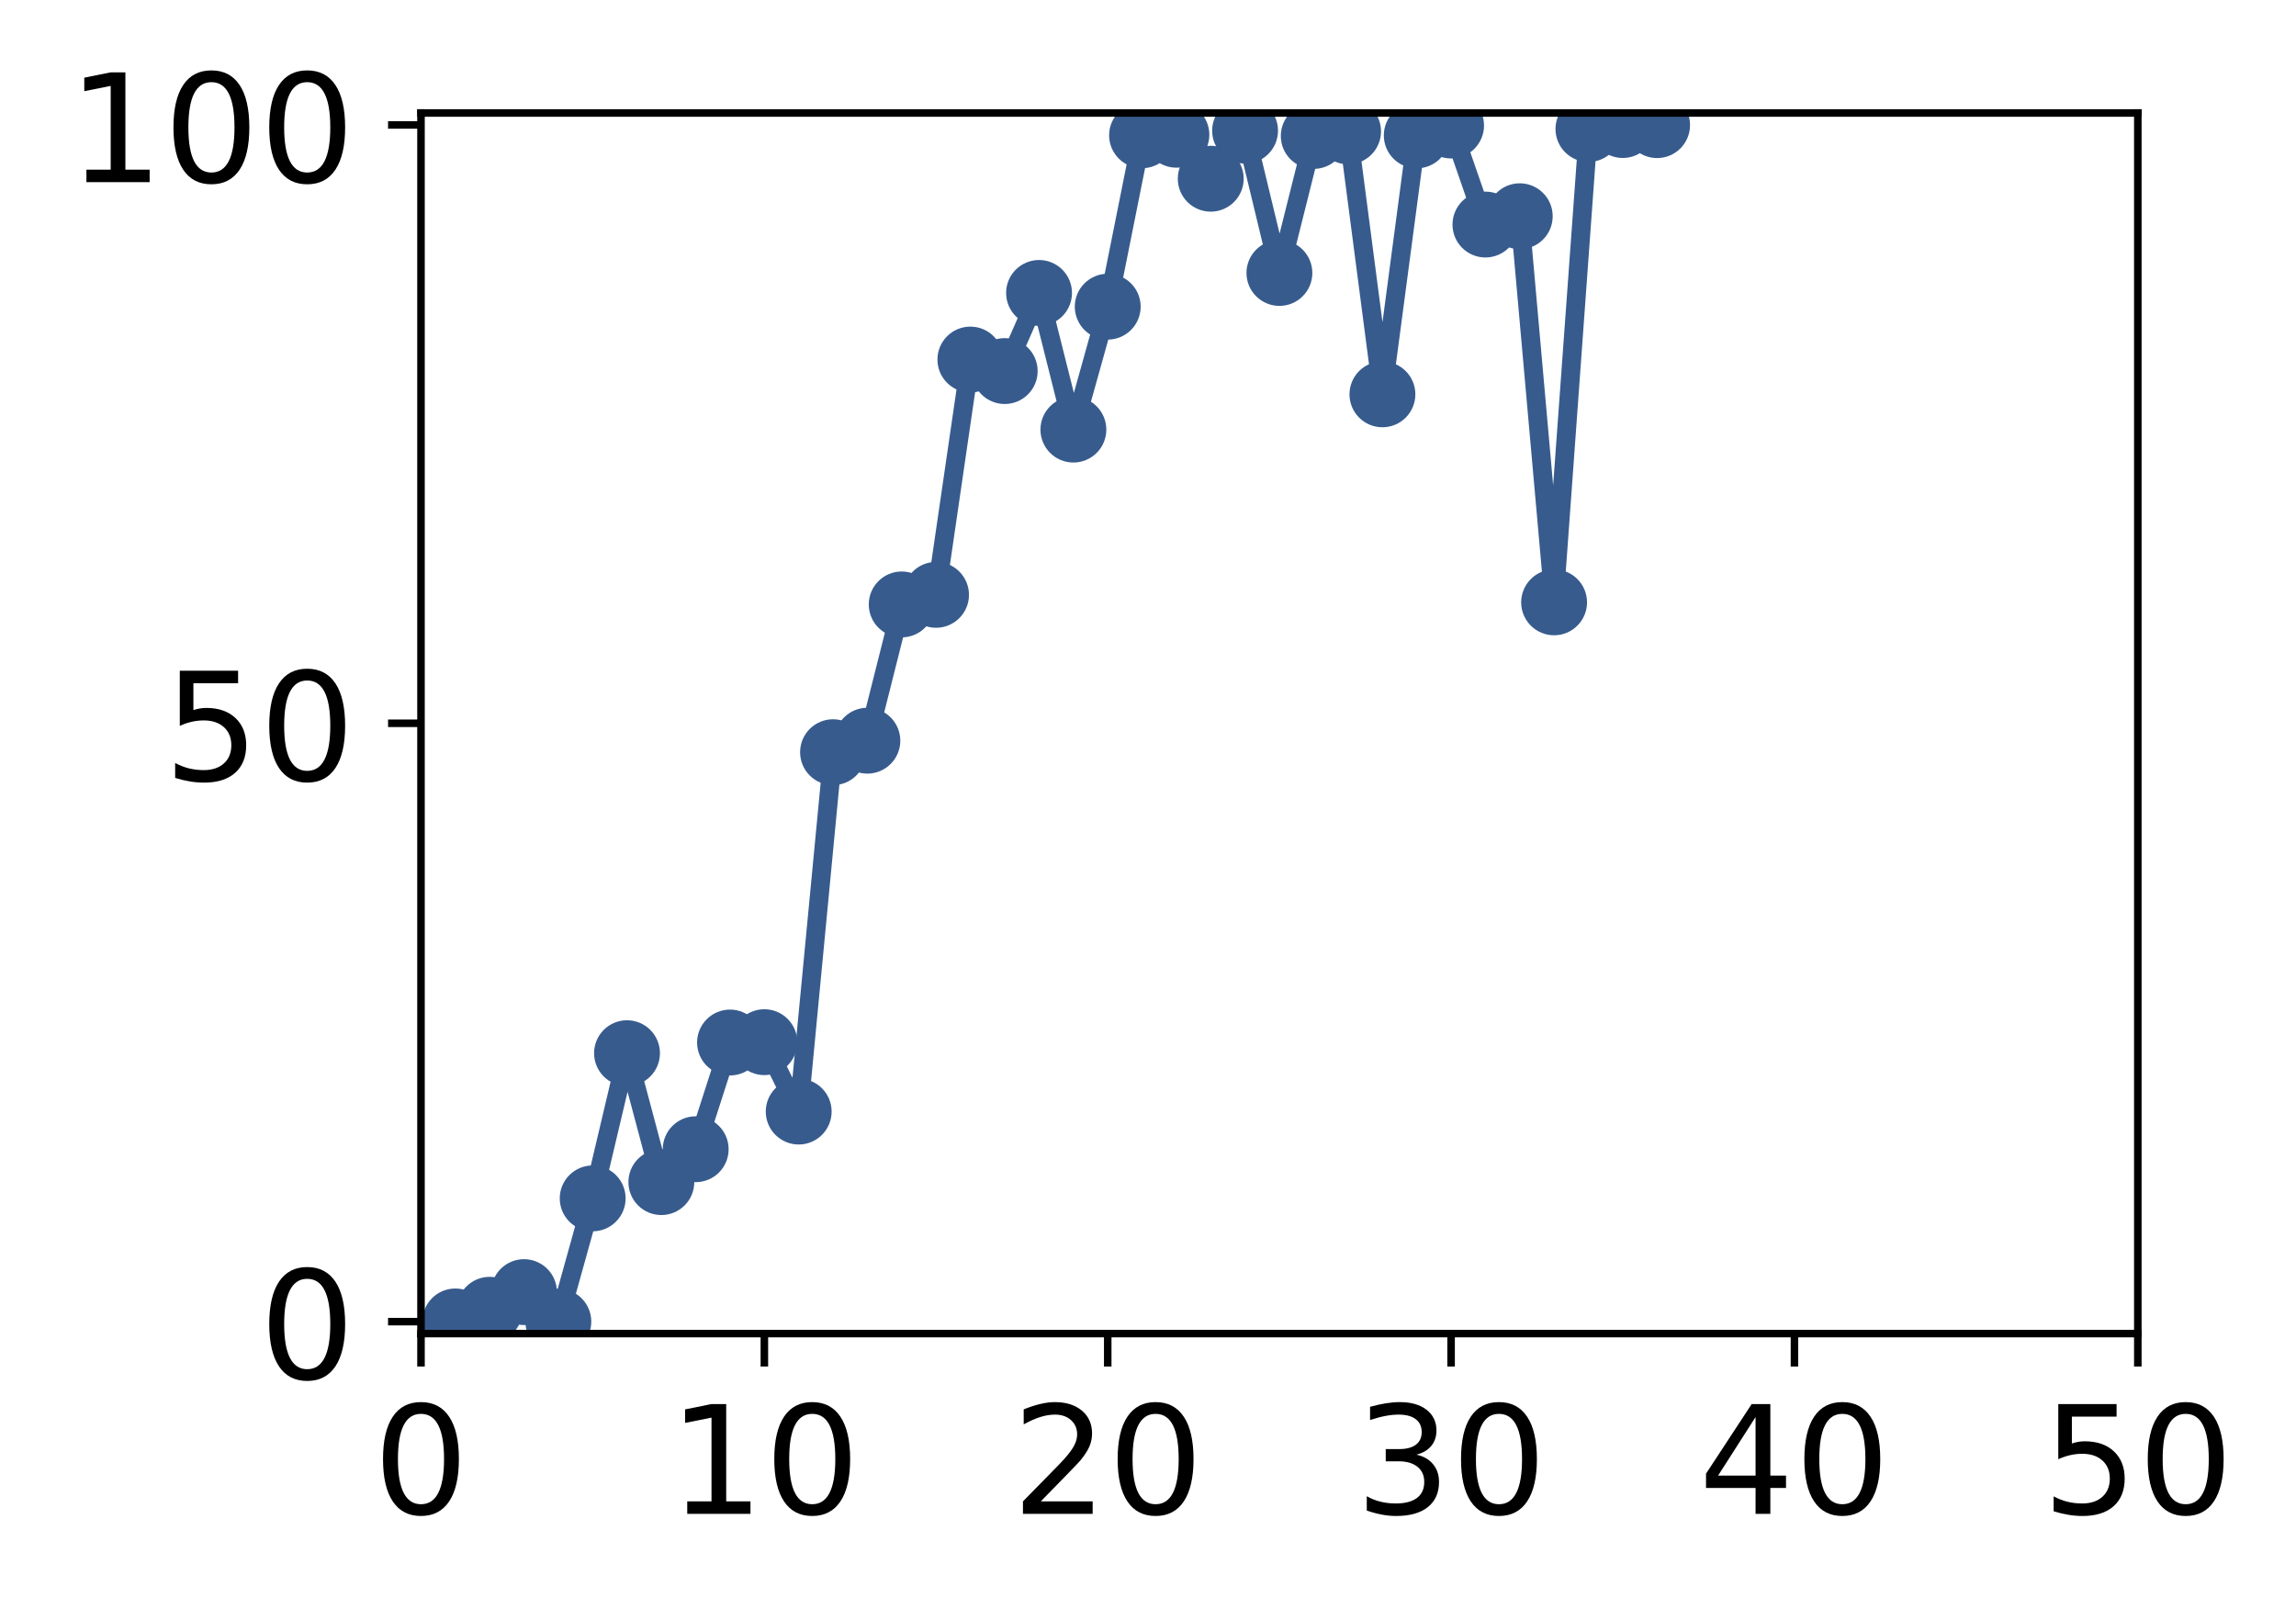 <?xml version="1.0" encoding="utf-8" standalone="no"?>
<!DOCTYPE svg PUBLIC "-//W3C//DTD SVG 1.1//EN"
  "http://www.w3.org/Graphics/SVG/1.1/DTD/svg11.dtd">
<!-- Created with matplotlib (http://matplotlib.org/) -->
<svg height="171pt" version="1.1" viewBox="0 0 244 171" width="244pt" xmlns="http://www.w3.org/2000/svg" xmlns:xlink="http://www.w3.org/1999/xlink">
 <defs>
  <style type="text/css">
*{stroke-linecap:butt;stroke-linejoin:round;}
  </style>
 </defs>
 <g id="figure_1">
  <g id="patch_1">
   <path d="M 0 171.411 
L 244.57 171.411 
L 244.57 0 
L 0 0 
z
" style="fill:#ffffff;"/>
  </g>
  <g id="axes_1">
   <g id="patch_2">
    <path d="M 44.74 141.726 
L 227.19 141.726 
L 227.19 12.007 
L 44.74 12.007 
z
" style="fill:#ffffff;"/>
   </g>
   <g id="matplotlib.axis_1">
    <g id="xtick_1">
     <g id="line2d_1">
      <defs>
       <path d="M 0 0 
L 0 3.5 
" id="mbed02ffef0" style="stroke:#000000;stroke-width:0.8;"/>
      </defs>
      <g>
       <use style="stroke:#000000;stroke-width:0.8;" x="44.74" xlink:href="#mbed02ffef0" y="141.726"/>
      </g>
     </g>
     <g id="text_1">
      <!-- 0 -->
      <defs>
       <path d="M 31.781 66.406 
Q 24.172 66.406 20.328 58.906 
Q 16.5 51.422 16.5 36.375 
Q 16.5 21.391 20.328 13.891 
Q 24.172 6.391 31.781 6.391 
Q 39.453 6.391 43.281 13.891 
Q 47.125 21.391 47.125 36.375 
Q 47.125 51.422 43.281 58.906 
Q 39.453 66.406 31.781 66.406 
z
M 31.781 74.219 
Q 44.047 74.219 50.516 64.516 
Q 56.984 54.828 56.984 36.375 
Q 56.984 17.969 50.516 8.266 
Q 44.047 -1.422 31.781 -1.422 
Q 19.531 -1.422 13.062 8.266 
Q 6.594 17.969 6.594 36.375 
Q 6.594 54.828 13.062 64.516 
Q 19.531 74.219 31.781 74.219 
z
" id="DejaVuSans-30"/>
      </defs>
      <g transform="translate(39.65 160.883)scale(0.16 -0.16)">
       <use xlink:href="#DejaVuSans-30"/>
      </g>
     </g>
    </g>
    <g id="xtick_2">
     <g id="line2d_2">
      <g>
       <use style="stroke:#000000;stroke-width:0.8;" x="81.23" xlink:href="#mbed02ffef0" y="141.726"/>
      </g>
     </g>
     <g id="text_2">
      <!-- 10 -->
      <defs>
       <path d="M 12.406 8.297 
L 28.516 8.297 
L 28.516 63.922 
L 10.984 60.406 
L 10.984 69.391 
L 28.422 72.906 
L 38.281 72.906 
L 38.281 8.297 
L 54.391 8.297 
L 54.391 0 
L 12.406 0 
z
" id="DejaVuSans-31"/>
      </defs>
      <g transform="translate(71.05 160.883)scale(0.16 -0.16)">
       <use xlink:href="#DejaVuSans-31"/>
       <use x="63.623" xlink:href="#DejaVuSans-30"/>
      </g>
     </g>
    </g>
    <g id="xtick_3">
     <g id="line2d_3">
      <g>
       <use style="stroke:#000000;stroke-width:0.8;" x="117.72" xlink:href="#mbed02ffef0" y="141.726"/>
      </g>
     </g>
     <g id="text_3">
      <!-- 20 -->
      <defs>
       <path d="M 19.188 8.297 
L 53.609 8.297 
L 53.609 0 
L 7.328 0 
L 7.328 8.297 
Q 12.938 14.109 22.625 23.891 
Q 32.328 33.688 34.812 36.531 
Q 39.547 41.844 41.422 45.531 
Q 43.312 49.219 43.312 52.781 
Q 43.312 58.594 39.234 62.25 
Q 35.156 65.922 28.609 65.922 
Q 23.969 65.922 18.812 64.312 
Q 13.672 62.703 7.812 59.422 
L 7.812 69.391 
Q 13.766 71.781 18.938 73 
Q 24.125 74.219 28.422 74.219 
Q 39.75 74.219 46.484 68.547 
Q 53.219 62.891 53.219 53.422 
Q 53.219 48.922 51.531 44.891 
Q 49.859 40.875 45.406 35.406 
Q 44.188 33.984 37.641 27.219 
Q 31.109 20.453 19.188 8.297 
z
" id="DejaVuSans-32"/>
      </defs>
      <g transform="translate(107.54 160.883)scale(0.16 -0.16)">
       <use xlink:href="#DejaVuSans-32"/>
       <use x="63.623" xlink:href="#DejaVuSans-30"/>
      </g>
     </g>
    </g>
    <g id="xtick_4">
     <g id="line2d_4">
      <g>
       <use style="stroke:#000000;stroke-width:0.8;" x="154.21" xlink:href="#mbed02ffef0" y="141.726"/>
      </g>
     </g>
     <g id="text_4">
      <!-- 30 -->
      <defs>
       <path d="M 40.578 39.312 
Q 47.656 37.797 51.625 33 
Q 55.609 28.219 55.609 21.188 
Q 55.609 10.406 48.188 4.484 
Q 40.766 -1.422 27.094 -1.422 
Q 22.516 -1.422 17.656 -0.516 
Q 12.797 0.391 7.625 2.203 
L 7.625 11.719 
Q 11.719 9.328 16.594 8.109 
Q 21.484 6.891 26.812 6.891 
Q 36.078 6.891 40.938 10.547 
Q 45.797 14.203 45.797 21.188 
Q 45.797 27.641 41.281 31.266 
Q 36.766 34.906 28.719 34.906 
L 20.219 34.906 
L 20.219 43.016 
L 29.109 43.016 
Q 36.375 43.016 40.234 45.922 
Q 44.094 48.828 44.094 54.297 
Q 44.094 59.906 40.109 62.906 
Q 36.141 65.922 28.719 65.922 
Q 24.656 65.922 20.016 65.031 
Q 15.375 64.156 9.812 62.312 
L 9.812 71.094 
Q 15.438 72.656 20.344 73.438 
Q 25.25 74.219 29.594 74.219 
Q 40.828 74.219 47.359 69.109 
Q 53.906 64.016 53.906 55.328 
Q 53.906 49.266 50.438 45.094 
Q 46.969 40.922 40.578 39.312 
z
" id="DejaVuSans-33"/>
      </defs>
      <g transform="translate(144.03 160.883)scale(0.16 -0.16)">
       <use xlink:href="#DejaVuSans-33"/>
       <use x="63.623" xlink:href="#DejaVuSans-30"/>
      </g>
     </g>
    </g>
    <g id="xtick_5">
     <g id="line2d_5">
      <g>
       <use style="stroke:#000000;stroke-width:0.8;" x="190.7" xlink:href="#mbed02ffef0" y="141.726"/>
      </g>
     </g>
     <g id="text_5">
      <!-- 40 -->
      <defs>
       <path d="M 37.797 64.312 
L 12.891 25.391 
L 37.797 25.391 
z
M 35.203 72.906 
L 47.609 72.906 
L 47.609 25.391 
L 58.016 25.391 
L 58.016 17.188 
L 47.609 17.188 
L 47.609 0 
L 37.797 0 
L 37.797 17.188 
L 4.891 17.188 
L 4.891 26.703 
z
" id="DejaVuSans-34"/>
      </defs>
      <g transform="translate(180.52 160.883)scale(0.16 -0.16)">
       <use xlink:href="#DejaVuSans-34"/>
       <use x="63.623" xlink:href="#DejaVuSans-30"/>
      </g>
     </g>
    </g>
    <g id="xtick_6">
     <g id="line2d_6">
      <g>
       <use style="stroke:#000000;stroke-width:0.8;" x="227.19" xlink:href="#mbed02ffef0" y="141.726"/>
      </g>
     </g>
     <g id="text_6">
      <!-- 50 -->
      <defs>
       <path d="M 10.797 72.906 
L 49.516 72.906 
L 49.516 64.594 
L 19.828 64.594 
L 19.828 46.734 
Q 21.969 47.469 24.109 47.828 
Q 26.266 48.188 28.422 48.188 
Q 40.625 48.188 47.75 41.5 
Q 54.891 34.812 54.891 23.391 
Q 54.891 11.625 47.562 5.094 
Q 40.234 -1.422 26.906 -1.422 
Q 22.312 -1.422 17.547 -0.641 
Q 12.797 0.141 7.719 1.703 
L 7.719 11.625 
Q 12.109 9.234 16.797 8.062 
Q 21.484 6.891 26.703 6.891 
Q 35.156 6.891 40.078 11.328 
Q 45.016 15.766 45.016 23.391 
Q 45.016 31 40.078 35.438 
Q 35.156 39.891 26.703 39.891 
Q 22.75 39.891 18.812 39.016 
Q 14.891 38.141 10.797 36.281 
z
" id="DejaVuSans-35"/>
      </defs>
      <g transform="translate(217.01 160.883)scale(0.16 -0.16)">
       <use xlink:href="#DejaVuSans-35"/>
       <use x="63.623" xlink:href="#DejaVuSans-30"/>
      </g>
     </g>
    </g>
   </g>
   <g id="matplotlib.axis_2">
    <g id="ytick_1">
     <g id="line2d_7">
      <defs>
       <path d="M 0 0 
L -3.5 0 
" id="m9cfa800706" style="stroke:#000000;stroke-width:0.8;"/>
      </defs>
      <g>
       <use style="stroke:#000000;stroke-width:0.8;" x="44.74" xlink:href="#m9cfa800706" y="140.454"/>
      </g>
     </g>
     <g id="text_7">
      <!-- 0 -->
      <g transform="translate(27.56 146.533)scale(0.16 -0.16)">
       <use xlink:href="#DejaVuSans-30"/>
      </g>
     </g>
    </g>
    <g id="ytick_2">
     <g id="line2d_8">
      <g>
       <use style="stroke:#000000;stroke-width:0.8;" x="44.74" xlink:href="#m9cfa800706" y="76.866"/>
      </g>
     </g>
     <g id="text_8">
      <!-- 50 -->
      <g transform="translate(17.38 82.945)scale(0.16 -0.16)">
       <use xlink:href="#DejaVuSans-35"/>
       <use x="63.623" xlink:href="#DejaVuSans-30"/>
      </g>
     </g>
    </g>
    <g id="ytick_3">
     <g id="line2d_9">
      <g>
       <use style="stroke:#000000;stroke-width:0.8;" x="44.74" xlink:href="#m9cfa800706" y="13.279"/>
      </g>
     </g>
     <g id="text_9">
      <!-- 100 -->
      <g transform="translate(7.2 19.358)scale(0.16 -0.16)">
       <use xlink:href="#DejaVuSans-31"/>
       <use x="63.623" xlink:href="#DejaVuSans-30"/>
       <use x="127.246" xlink:href="#DejaVuSans-30"/>
      </g>
     </g>
    </g>
   </g>
   <g id="line2d_10">
    <path clip-path="url(#p72d0f4da3d)" d="M 48.389 140.435 
L 52.038 139.195 
L 55.687 137.318 
L 59.336 140.454 
L 62.985 127.357 
L 66.634 111.927 
L 70.283 125.628 
L 73.932 122.134 
L 77.581 110.793 
L 81.23 110.756 
L 84.879 118.132 
L 88.528 79.94 
L 92.177 78.716 
L 95.826 64.235 
L 99.475 63.217 
L 103.124 38.211 
L 106.773 39.435 
L 110.422 31.132 
L 114.071 45.656 
L 117.72 32.592 
L 121.369 14.378 
L 125.018 14.321 
L 128.667 18.994 
L 132.316 13.888 
L 135.965 29.009 
L 139.614 14.449 
L 143.263 13.96 
L 146.912 41.908 
L 150.561 14.39 
L 154.21 13.339 
L 157.859 23.863 
L 161.508 22.981 
L 165.157 64.014 
L 168.806 13.711 
L 172.455 13.288 
L 176.104 13.299 
" style="fill:none;stroke:#375b8d;stroke-linecap:square;stroke-width:2;"/>
    <defs>
     <path d="M 0 3 
C 0.796 3 1.559 2.684 2.121 2.121 
C 2.684 1.559 3 0.796 3 0 
C 3 -0.796 2.684 -1.559 2.121 -2.121 
C 1.559 -2.684 0.796 -3 0 -3 
C -0.796 -3 -1.559 -2.684 -2.121 -2.121 
C -2.684 -1.559 -3 -0.796 -3 0 
C -3 0.796 -2.684 1.559 -2.121 2.121 
C -1.559 2.684 -0.796 3 0 3 
z
" id="mfa196ac9a9" style="stroke:#375b8d;"/>
    </defs>
    <g clip-path="url(#p72d0f4da3d)">
     <use style="fill:#375b8d;stroke:#375b8d;" x="48.389" xlink:href="#mfa196ac9a9" y="140.435"/>
     <use style="fill:#375b8d;stroke:#375b8d;" x="52.038" xlink:href="#mfa196ac9a9" y="139.195"/>
     <use style="fill:#375b8d;stroke:#375b8d;" x="55.687" xlink:href="#mfa196ac9a9" y="137.318"/>
     <use style="fill:#375b8d;stroke:#375b8d;" x="59.336" xlink:href="#mfa196ac9a9" y="140.454"/>
     <use style="fill:#375b8d;stroke:#375b8d;" x="62.985" xlink:href="#mfa196ac9a9" y="127.357"/>
     <use style="fill:#375b8d;stroke:#375b8d;" x="66.634" xlink:href="#mfa196ac9a9" y="111.927"/>
     <use style="fill:#375b8d;stroke:#375b8d;" x="70.283" xlink:href="#mfa196ac9a9" y="125.628"/>
     <use style="fill:#375b8d;stroke:#375b8d;" x="73.932" xlink:href="#mfa196ac9a9" y="122.134"/>
     <use style="fill:#375b8d;stroke:#375b8d;" x="77.581" xlink:href="#mfa196ac9a9" y="110.793"/>
     <use style="fill:#375b8d;stroke:#375b8d;" x="81.23" xlink:href="#mfa196ac9a9" y="110.756"/>
     <use style="fill:#375b8d;stroke:#375b8d;" x="84.879" xlink:href="#mfa196ac9a9" y="118.132"/>
     <use style="fill:#375b8d;stroke:#375b8d;" x="88.528" xlink:href="#mfa196ac9a9" y="79.94"/>
     <use style="fill:#375b8d;stroke:#375b8d;" x="92.177" xlink:href="#mfa196ac9a9" y="78.716"/>
     <use style="fill:#375b8d;stroke:#375b8d;" x="95.826" xlink:href="#mfa196ac9a9" y="64.235"/>
     <use style="fill:#375b8d;stroke:#375b8d;" x="99.475" xlink:href="#mfa196ac9a9" y="63.217"/>
     <use style="fill:#375b8d;stroke:#375b8d;" x="103.124" xlink:href="#mfa196ac9a9" y="38.211"/>
     <use style="fill:#375b8d;stroke:#375b8d;" x="106.773" xlink:href="#mfa196ac9a9" y="39.435"/>
     <use style="fill:#375b8d;stroke:#375b8d;" x="110.422" xlink:href="#mfa196ac9a9" y="31.132"/>
     <use style="fill:#375b8d;stroke:#375b8d;" x="114.071" xlink:href="#mfa196ac9a9" y="45.656"/>
     <use style="fill:#375b8d;stroke:#375b8d;" x="117.72" xlink:href="#mfa196ac9a9" y="32.592"/>
     <use style="fill:#375b8d;stroke:#375b8d;" x="121.369" xlink:href="#mfa196ac9a9" y="14.378"/>
     <use style="fill:#375b8d;stroke:#375b8d;" x="125.018" xlink:href="#mfa196ac9a9" y="14.321"/>
     <use style="fill:#375b8d;stroke:#375b8d;" x="128.667" xlink:href="#mfa196ac9a9" y="18.994"/>
     <use style="fill:#375b8d;stroke:#375b8d;" x="132.316" xlink:href="#mfa196ac9a9" y="13.888"/>
     <use style="fill:#375b8d;stroke:#375b8d;" x="135.965" xlink:href="#mfa196ac9a9" y="29.009"/>
     <use style="fill:#375b8d;stroke:#375b8d;" x="139.614" xlink:href="#mfa196ac9a9" y="14.449"/>
     <use style="fill:#375b8d;stroke:#375b8d;" x="143.263" xlink:href="#mfa196ac9a9" y="13.96"/>
     <use style="fill:#375b8d;stroke:#375b8d;" x="146.912" xlink:href="#mfa196ac9a9" y="41.908"/>
     <use style="fill:#375b8d;stroke:#375b8d;" x="150.561" xlink:href="#mfa196ac9a9" y="14.39"/>
     <use style="fill:#375b8d;stroke:#375b8d;" x="154.21" xlink:href="#mfa196ac9a9" y="13.339"/>
     <use style="fill:#375b8d;stroke:#375b8d;" x="157.859" xlink:href="#mfa196ac9a9" y="23.863"/>
     <use style="fill:#375b8d;stroke:#375b8d;" x="161.508" xlink:href="#mfa196ac9a9" y="22.981"/>
     <use style="fill:#375b8d;stroke:#375b8d;" x="165.157" xlink:href="#mfa196ac9a9" y="64.014"/>
     <use style="fill:#375b8d;stroke:#375b8d;" x="168.806" xlink:href="#mfa196ac9a9" y="13.711"/>
     <use style="fill:#375b8d;stroke:#375b8d;" x="172.455" xlink:href="#mfa196ac9a9" y="13.288"/>
     <use style="fill:#375b8d;stroke:#375b8d;" x="176.104" xlink:href="#mfa196ac9a9" y="13.299"/>
    </g>
   </g>
   <g id="patch_3">
    <path d="M 44.74 141.726 
L 44.74 12.007 
" style="fill:none;stroke:#000000;stroke-linecap:square;stroke-linejoin:miter;stroke-width:0.8;"/>
   </g>
   <g id="patch_4">
    <path d="M 227.19 141.726 
L 227.19 12.007 
" style="fill:none;stroke:#000000;stroke-linecap:square;stroke-linejoin:miter;stroke-width:0.8;"/>
   </g>
   <g id="patch_5">
    <path d="M 44.74 141.726 
L 227.19 141.726 
" style="fill:none;stroke:#000000;stroke-linecap:square;stroke-linejoin:miter;stroke-width:0.8;"/>
   </g>
   <g id="patch_6">
    <path d="M 44.74 12.007 
L 227.19 12.007 
" style="fill:none;stroke:#000000;stroke-linecap:square;stroke-linejoin:miter;stroke-width:0.8;"/>
   </g>
  </g>
 </g>
 <defs>
  <clipPath id="p72d0f4da3d">
   <rect height="129.719" width="182.45" x="44.74" y="12.007"/>
  </clipPath>
 </defs>
</svg>
